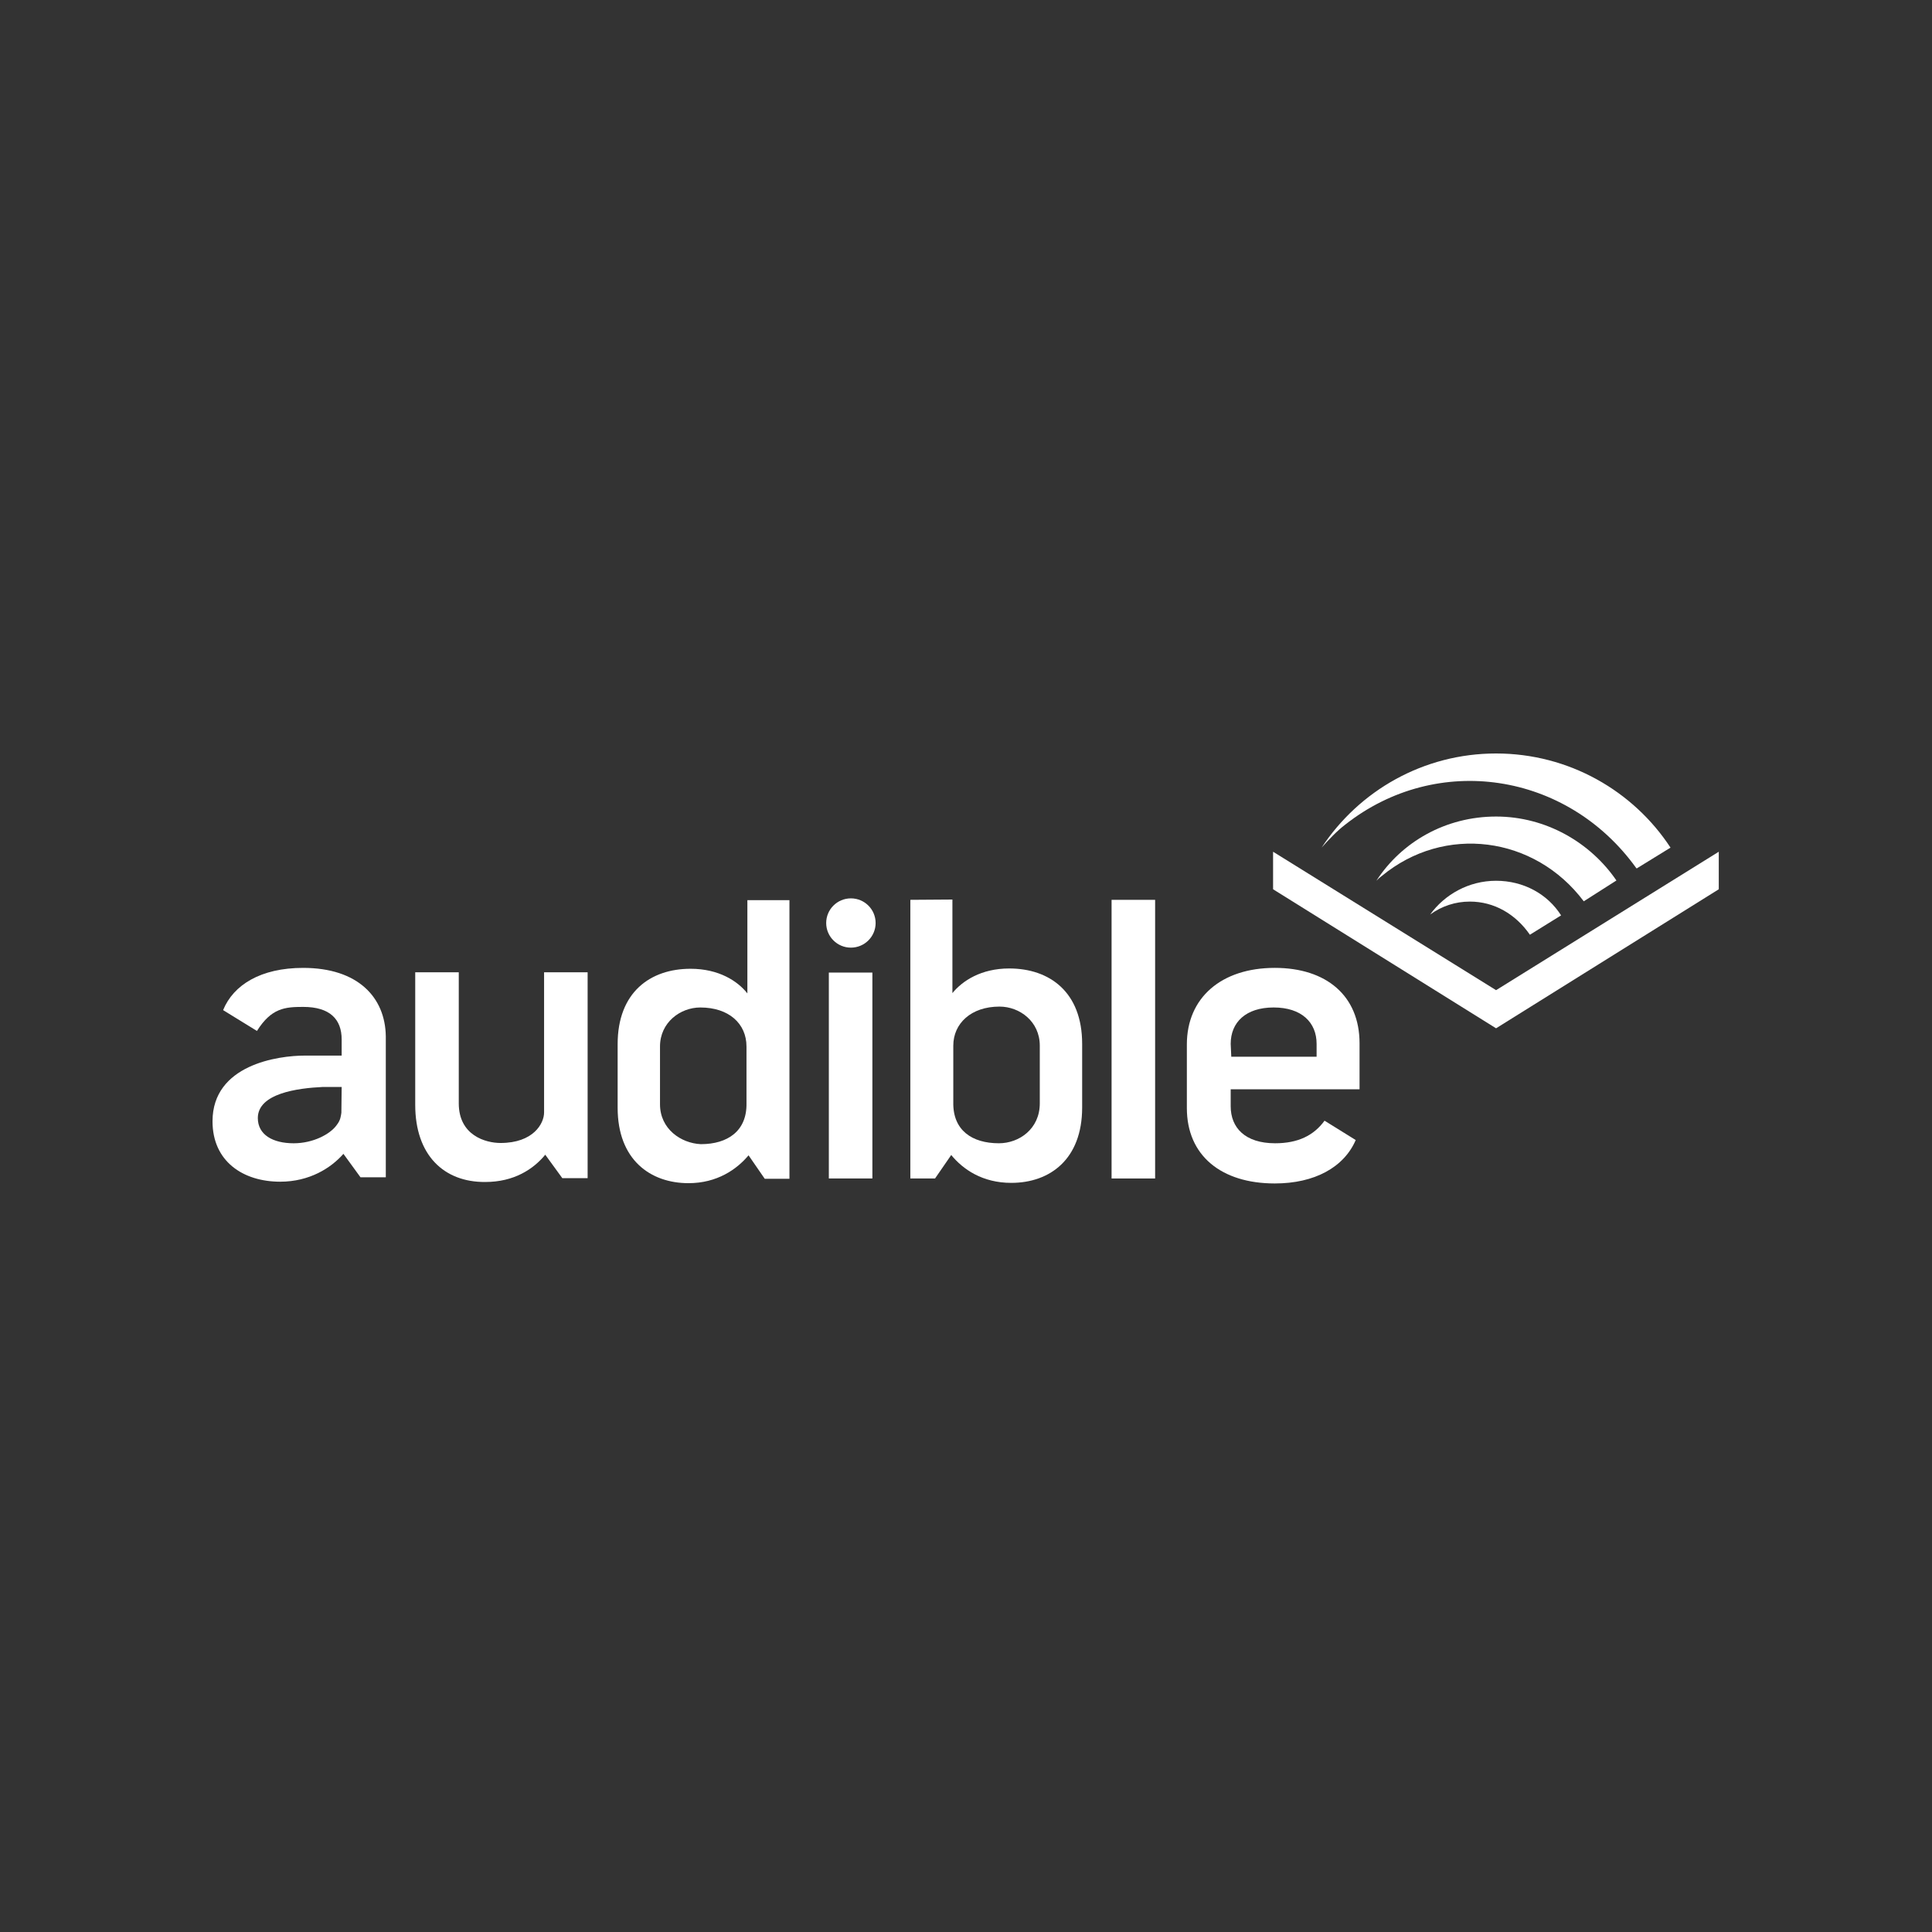 <svg width="200" height="200" viewBox="0 0 200 200" fill="none" xmlns="http://www.w3.org/2000/svg">
<rect x="0" y="0" width="200" height="200" fill="#333333" stroke="none"/>
<path d="M154.873 102.502L177.927 88.171V92.057L154.873 106.449L131.789 92.057V88.171L154.873 102.502Z" fill="white"/>
<path d="M154.875 84.528C149.668 84.528 145.1 87.139 142.48 91.178C142.694 90.965 142.815 90.844 143.029 90.692C149.515 85.318 158.865 86.532 163.951 93.303L167.331 91.147C164.651 87.231 160.053 84.528 154.875 84.528Z" fill="white"/>
<path d="M154.873 91.177C152.04 91.177 149.543 92.604 148.051 94.668C149.269 93.788 150.67 93.332 152.162 93.332C154.659 93.332 156.883 94.608 158.375 96.763L161.603 94.76C160.202 92.543 157.705 91.177 154.873 91.177Z" fill="white"/>
<path d="M139.279 85.348C148.781 77.879 162.211 79.913 169.368 89.841L169.429 89.902L172.931 87.746C169.094 81.886 162.425 78 154.872 78C147.38 78 140.711 81.826 136.812 87.746C137.513 86.957 138.396 86.016 139.279 85.348Z" fill="white"/>
<path d="M42.984 114.374V100.65H47.492V114.222C47.492 117.532 50.263 118.321 51.816 118.321C55.197 118.321 56.323 116.317 56.323 115.164V100.65H60.831V121.965H58.212L56.445 119.536C55.227 121.024 53.217 122.359 50.233 122.359C45.938 122.39 42.984 119.566 42.984 114.374Z" fill="white"/>
<path d="M94.238 93.15V121.995H96.796L98.471 119.566C99.69 121.053 101.7 122.45 104.684 122.45C108.674 122.45 112.024 120.021 112.024 114.647V108.058C112.024 102.684 108.643 100.255 104.471 100.255C101.578 100.255 99.629 101.53 98.593 102.806V93.12L94.238 93.15ZM103.405 118.351C100.634 118.351 98.624 117.015 98.685 114.1V108.241C98.685 105.963 100.512 104.202 103.466 104.202C105.567 104.202 107.638 105.751 107.638 108.241V114.222C107.638 116.863 105.506 118.351 103.405 118.351Z" fill="white"/>
<path d="M77.368 93.151V102.837C76.363 101.562 74.414 100.287 71.49 100.287C67.318 100.287 63.938 102.716 63.938 108.09V114.678C63.938 120.052 67.318 122.481 71.277 122.481C74.231 122.481 76.272 121.054 77.49 119.597L79.165 122.026H81.723V93.182H77.368V93.151ZM68.323 114.314V108.333C68.323 105.843 70.424 104.294 72.495 104.294C75.449 104.294 77.276 105.964 77.276 108.333V114.192C77.337 117.077 75.327 118.443 72.556 118.443C70.485 118.352 68.323 116.864 68.323 114.314Z" fill="white"/>
<path d="M115.07 93.151H119.578V121.996H115.07V93.151Z" fill="white"/>
<path d="M90.308 100.68H85.801V121.994H90.308V100.68Z" fill="white"/>
<path d="M88.085 98.099C89.498 98.099 90.644 96.957 90.644 95.549C90.644 94.14 89.498 92.998 88.085 92.998C86.673 92.998 85.527 94.14 85.527 95.549C85.527 96.957 86.673 98.099 88.085 98.099Z" fill="white"/>
<path d="M132 118.351C128.893 118.351 127.401 116.742 127.401 114.525V112.764H140.74V107.997C140.74 103.079 137.299 100.194 131.969 100.194C126.426 100.194 122.863 103.291 122.863 108.119V114.708C122.863 119.626 126.426 122.511 131.969 122.511C136.08 122.511 139.126 120.841 140.344 118.017L137.116 116.013C135.989 117.562 134.345 118.351 132 118.351ZM127.401 108.058C127.401 105.842 128.954 104.293 131.847 104.293C134.74 104.293 136.294 105.842 136.294 108.058V109.394H127.462L127.401 108.058Z" fill="white"/>
<path d="M31.38 100.195C26.994 100.195 24.162 101.956 23.096 104.567L26.599 106.723C28.091 104.355 29.492 104.234 31.38 104.234C34.151 104.234 35.369 105.509 35.369 107.604V109.274H31.563C28.791 109.274 22 110.215 22 116.075C22 120.234 25.167 122.329 29.005 122.329C32.05 122.329 34.273 120.902 35.552 119.445L37.319 121.874H39.938V107.27C39.877 103.232 37.044 100.195 31.38 100.195ZM35.339 115.194C35.278 115.528 35.278 115.923 34.852 116.47C34.182 117.411 32.415 118.352 30.405 118.352C28.243 118.352 26.69 117.471 26.69 115.741C26.69 113.19 30.801 112.644 33.42 112.522H35.369L35.339 115.194Z" fill="white"/>
</svg>

